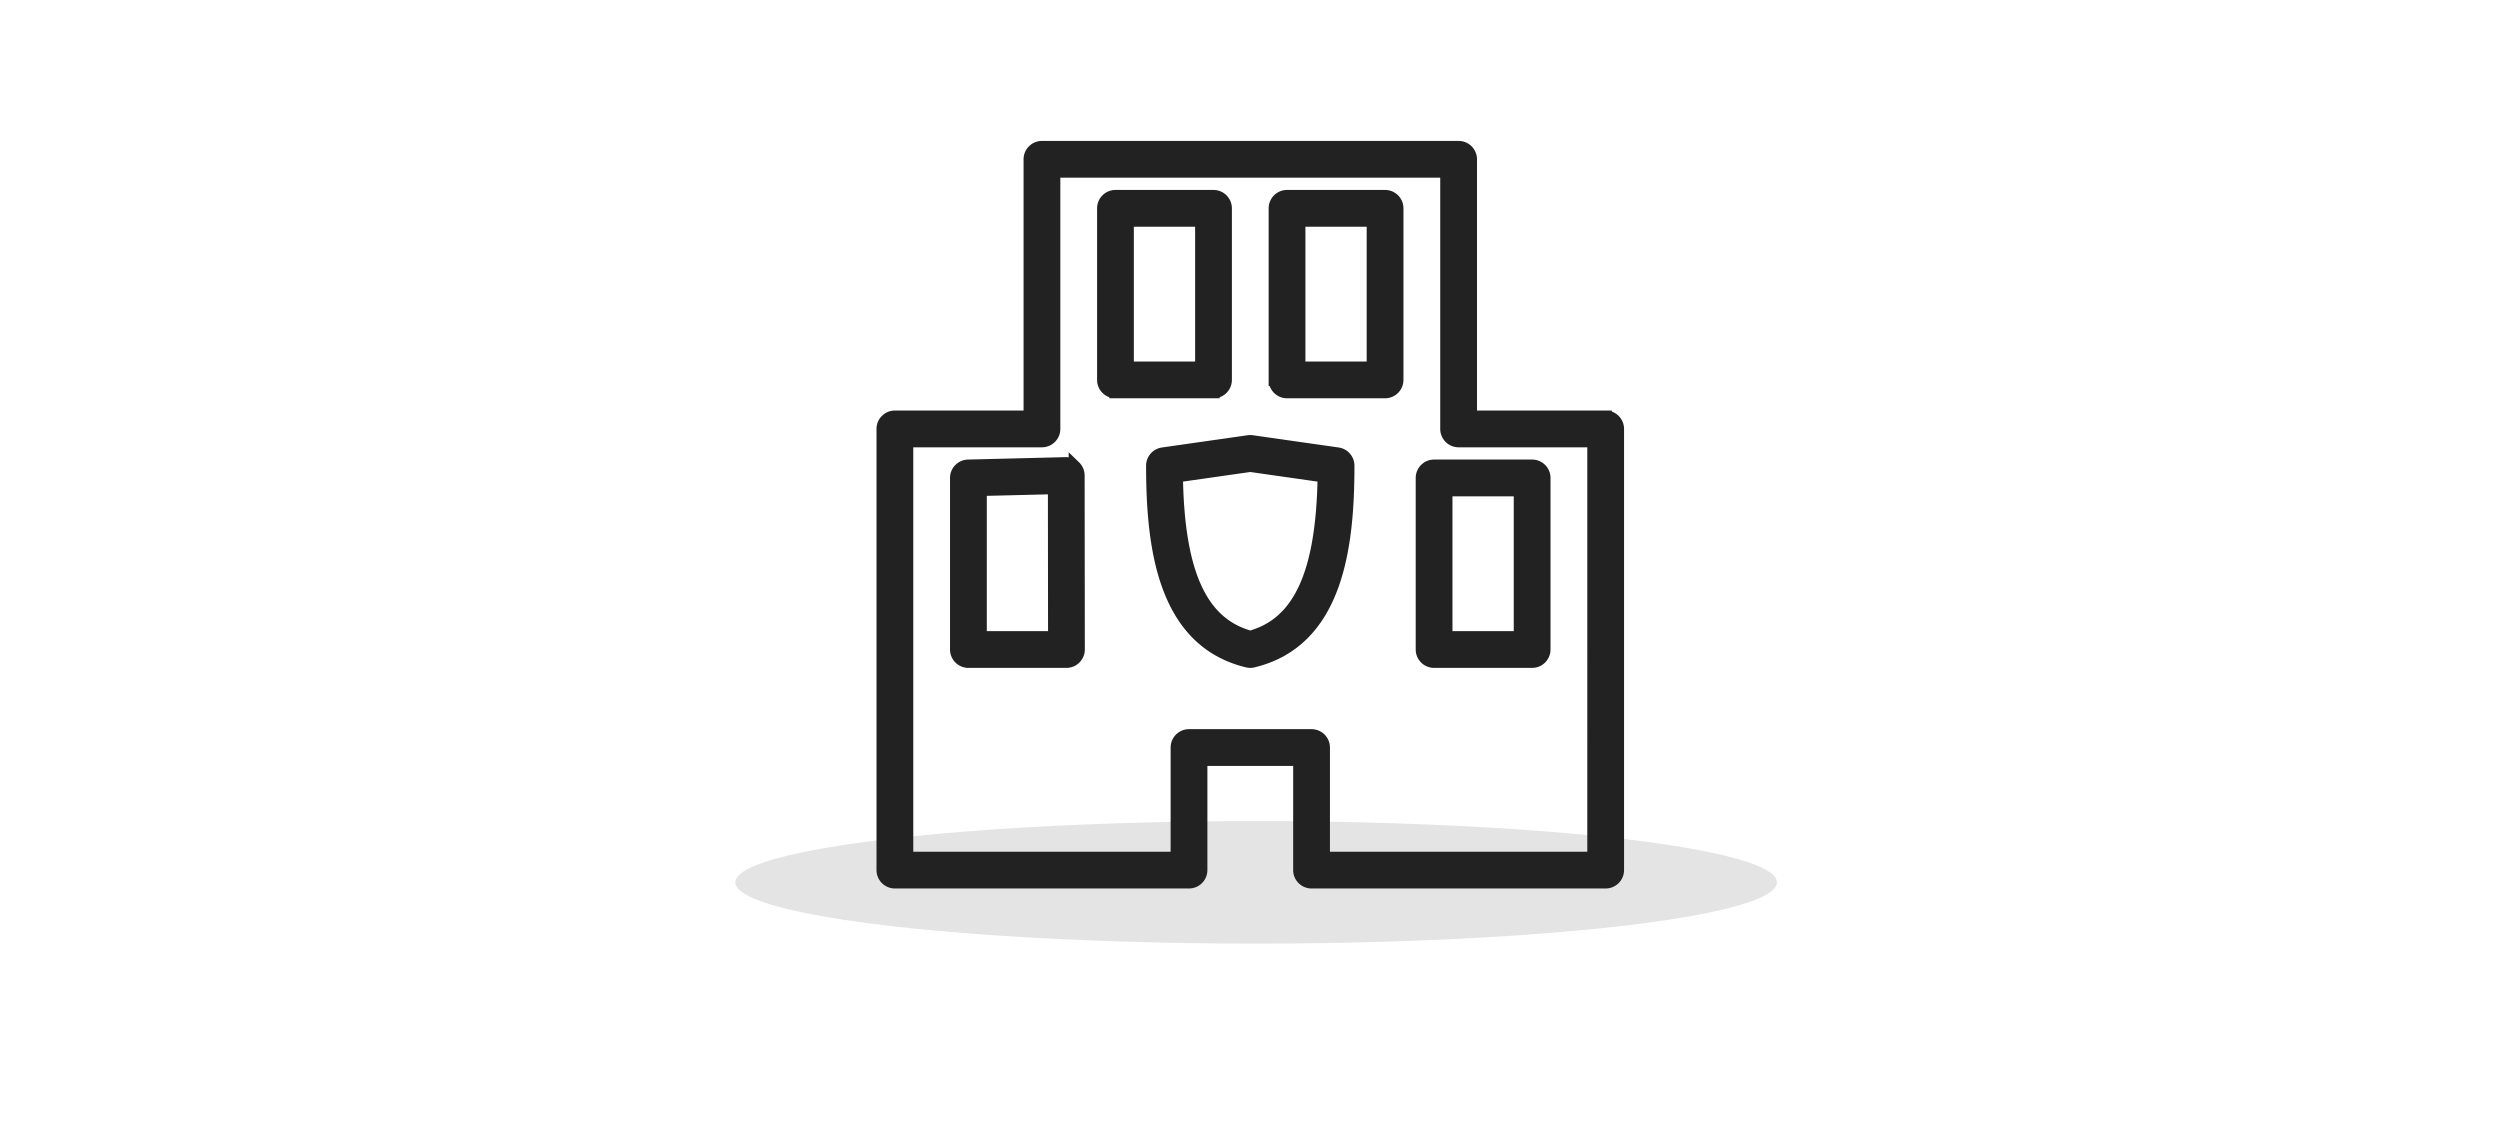 <svg xmlns="http://www.w3.org/2000/svg" width="204" height="92" viewBox="0 0 204 92">
    <g fill="none" fill-rule="nonzero">
        <ellipse cx="102.5" cy="72" fill="#E4E4E4" rx="42.5" ry="5"/>
        <path fill="#222" stroke="#222" d="M86.01 39.827l-5.987.147V52h5.998l-.012-12.173zM87.022 54h-8a1 1 0 0 1-1-1V39c0-.543.434-.986.975-1l7.984-.198c.322.008.531.095.723.284a.994.994 0 0 1 .302.715l.016 14.198a1.002 1.002 0 0 1-1 1.001zm5-24h6V18h-6v12zm7 2h-8a1 1 0 0 1-1-1V17a1 1 0 0 1 1-1h8a1 1 0 0 1 1 1v14a1 1 0 0 1-1 1zm19 20h6V40h-6v12zm-1-14h8a1 1 0 0 1 1 1v14a1 1 0 0 1-1 1h-8a1 1 0 0 1-1-1V39a1 1 0 0 1 1-1zm-11-8h6V18h-6v12zm-2 1V17a1 1 0 0 1 1-1h8a1 1 0 0 1 1 1v14a1 1 0 0 1-1 1h-8a1 1 0 0 1-1-1zm-2 7.01l-5.994.856c.125 7.929 1.99 11.999 5.994 13.102 4.004-1.103 5.87-5.173 5.994-13.102l-5.994-.856zm.234 15.961a.974.974 0 0 1-.468 0c-6.883-1.663-7.766-9.41-7.766-15.971 0-.498.365-.92.86-.99l7-1a.952.952 0 0 1 .281 0l7 1c.494.07.86.492.86.99 0 6.561-.884 14.308-7.767 15.971zM130.023 36h-11a1 1 0 0 1-1-1V14h-32v21a1 1 0 0 1-1 1h-11v34h22v-9a1 1 0 0 1 1-1h10a1 1 0 0 1 1 1v9h22V36zm1 36h-24a1 1 0 0 1-1-1v-9h-8v9a1 1 0 0 1-1 1h-24a1 1 0 0 1-1-1V35a1 1 0 0 1 1-1h11V13a1 1 0 0 1 1-1h34a1 1 0 0 1 1 1v21h11a1 1 0 0 1 1 1v36a1 1 0 0 1-1 1z"/>
    </g>
</svg>
